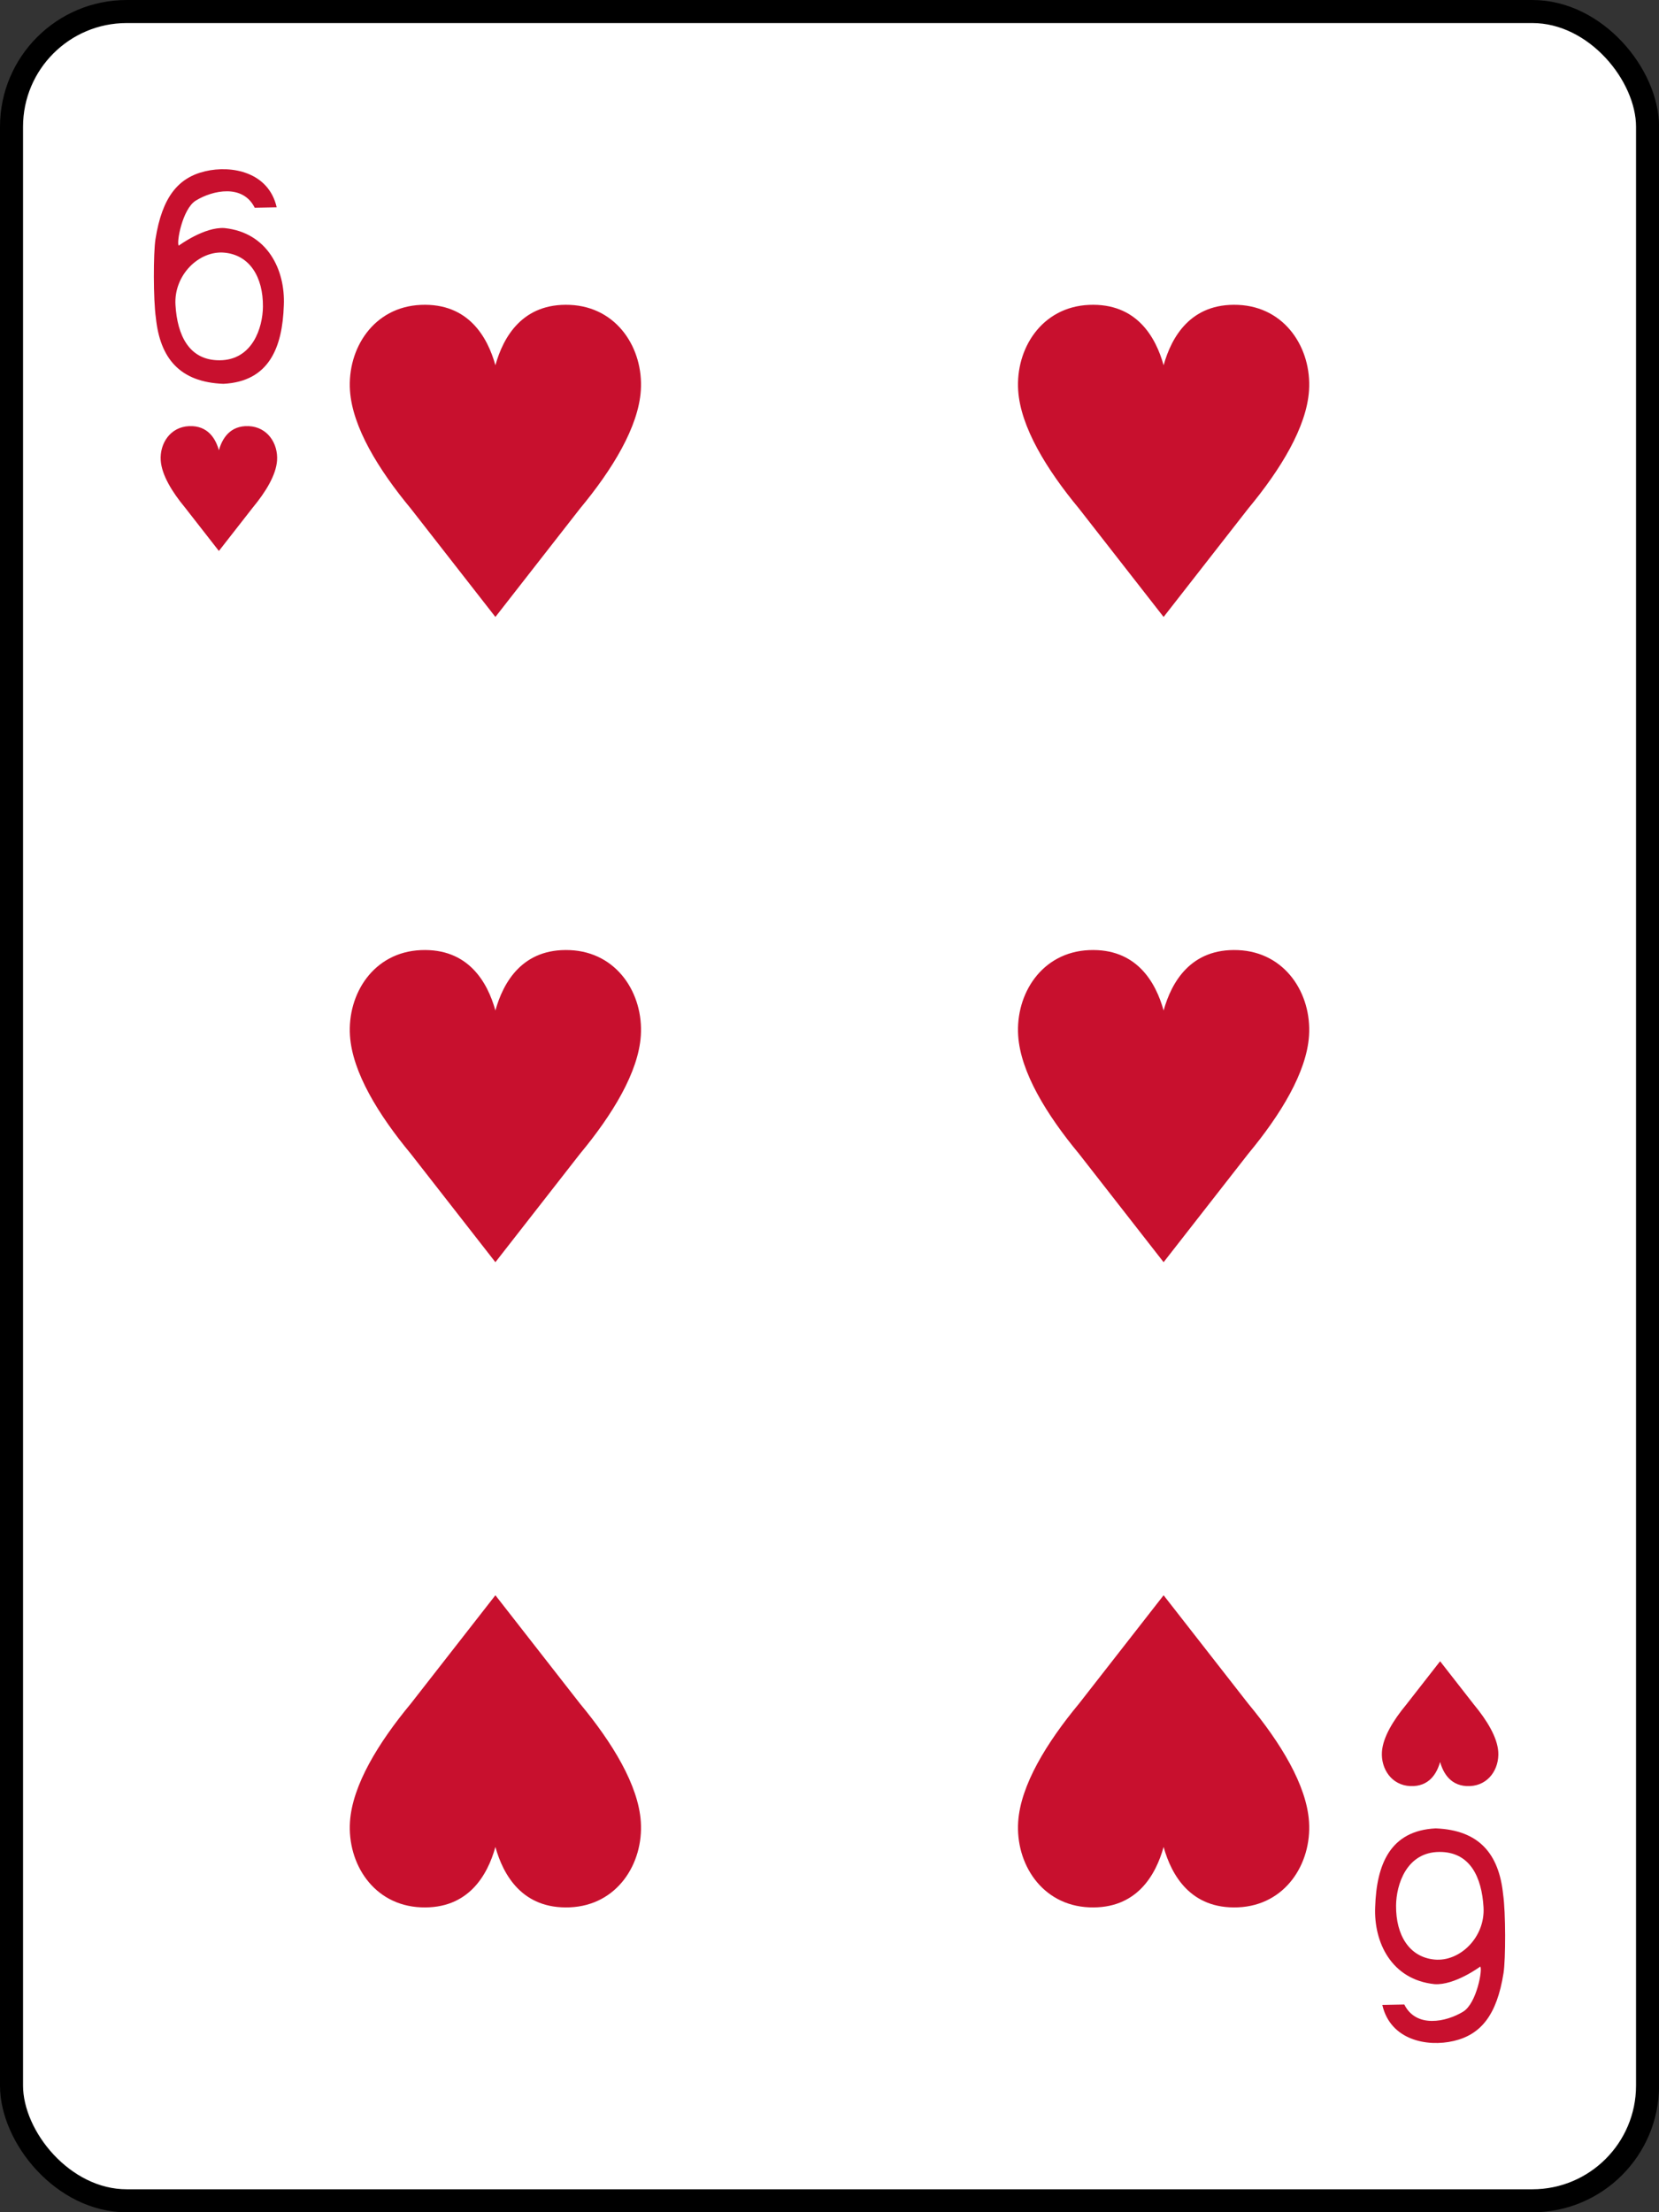﻿<?xml version="1.0" encoding="utf-8" standalone="yes"?>
<svg xmlns="http://www.w3.org/2000/svg" width="480px" height="640px" version="1.1">
  <rect width="100%" height="100%" fill="#333333" stroke="none"/>
  <rect width="71" height="95" rx="5" ry="5" x="0.5" y="0.5" style="fill:#ffffff;stroke:#000000;stroke-width:1" transform="matrix(6.667,0,0,6.667,0,0)" />
  <g style="fill:#c8102e">
    <path d="m 45.1,91.942 c -0.764,-5.226 -0.745,-18.735 -0.12,-22.731 c 1.928,-12.243 6.604,-17.845 14.436,-19.674 c 7.608,-1.781 18.295,0.202 20.639,10.434 l -6.36,0.124 c -3.44,-6.918 -12.143,-5.071 -17.047,-2.06 c -3.911,2.397 -5.68,12.408 -4.923,13.024 c 0,0 7.397,-5.479 13.23,-5.075 c 12.463,1.298 17.603,12.107 17.167,22.312 c -0.397,12.277 -4.289,22.095 -17.499,22.748 c -12.559,-0.485 -18.314,-7.332 -19.524,-19.102 z m 30.975,-3.243 c 0.068,-8.517 -3.798,-14.901 -11.12,-15.601 c -7.315,-0.705 -14.696,6.435 -14.185,15.118 c 0.51,8.72 3.885,16.054 12.758,16.015 c 9.543,-0.038 12.501,-9.468 12.547,-15.532 z" />
    <path d="m 434.9,548.058 c 0.764,5.226 0.745,18.735 0.12,22.731 c -1.928,12.243 -6.604,17.845 -14.436,19.674 c -7.608,1.781 -18.295,-0.202 -20.639,-10.434 l 6.36,-0.124 c 3.44,6.918 12.143,5.071 17.047,2.06 c 3.911,-2.397 5.68,-12.408 4.923,-13.024 c 0,0 -7.397,5.479 -13.23,5.075 c -12.463,-1.298 -17.603,-12.107 -17.167,-22.312 c 0.397,-12.277 4.289,-22.095 17.499,-22.748 c 12.559,0.485 18.314,7.332 19.524,19.102 z m -30.975,3.243 c -0.068,8.517 3.798,14.901 11.12,15.601 c 7.315,0.705 14.696,-6.435 14.185,-15.118 c -0.51,-8.72 -3.885,-16.054 -12.758,-16.015 c -9.543,0.038 -12.501,9.468 -12.547,15.532 z" />
    <path d="m 63.333,159.396 l -9.785,-12.535 c -3.759,-4.533 -6.765,-9.442 -7.044,-13.669 c -0.32,-4.83 2.713,-9.675 8.206,-9.91 c 5.489,-0.235 7.717,3.724 8.624,6.988 c 0.907,-3.264 3.135,-7.222 8.624,-6.988 c 5.492,0.235 8.526,5.08 8.206,9.91 c -0.279,4.228 -3.285,9.136 -7.044,13.669 z" />
    <path d="m 416.667,480.604 l 9.785,12.535 c 3.759,4.533 6.765,9.442 7.044,13.669 c 0.32,4.83 -2.713,9.675 -8.206,9.91 c -5.489,0.235 -7.717,-3.724 -8.624,-6.988 c -0.907,3.264 -3.135,7.222 -8.624,6.988 c -5.492,-0.235 -8.526,-5.08 -8.206,-9.91 c 0.279,-4.228 3.285,-9.136 7.044,-13.669 z" />
    <path d="m 143.333,178.489 l -24.463,-31.338 c -9.398,-11.333 -16.912,-23.604 -17.611,-34.174 c -0.801,-12.074 6.783,-24.187 20.514,-24.774 c 13.723,-0.587 19.293,9.31 21.56,17.469 c 2.268,-8.159 7.838,-18.056 21.56,-17.469 c 13.731,0.587 21.315,12.7 20.514,24.774 c -0.699,10.57 -8.212,22.841 -17.611,34.174 z" />
    <path d="m 336.667,178.489 l -24.463,-31.338 c -9.398,-11.333 -16.912,-23.604 -17.611,-34.174 c -0.801,-12.074 6.783,-24.187 20.514,-24.774 c 13.723,-0.587 19.293,9.31 21.56,17.469 c 2.268,-8.159 7.838,-18.056 21.56,-17.469 c 13.731,0.587 21.315,12.7 20.514,24.774 c -0.699,10.57 -8.212,22.841 -17.611,34.174 z" />
    <path d="m 143.333,365.156 l -24.463,-31.338 c -9.398,-11.333 -16.912,-23.604 -17.611,-34.174 c -0.801,-12.074 6.783,-24.187 20.514,-24.774 c 13.723,-0.587 19.293,9.31 21.56,17.469 c 2.268,-8.159 7.838,-18.056 21.56,-17.469 c 13.731,0.587 21.315,12.7 20.514,24.774 c -0.699,10.57 -8.212,22.841 -17.611,34.174 z" />
    <path d="m 336.667,365.156 l -24.463,-31.338 c -9.398,-11.333 -16.912,-23.604 -17.611,-34.174 c -0.801,-12.074 6.783,-24.187 20.514,-24.774 c 13.723,-0.587 19.293,9.31 21.56,17.469 c 2.268,-8.159 7.838,-18.056 21.56,-17.469 c 13.731,0.587 21.315,12.7 20.514,24.774 c -0.699,10.57 -8.212,22.841 -17.611,34.174 z" />
    <path d="m 143.333,461.511 l -24.463,31.338 c -9.398,11.333 -16.912,23.604 -17.611,34.174 c -0.801,12.074 6.783,24.187 20.514,24.774 c 13.723,0.587 19.293,-9.31 21.56,-17.469 c 2.268,8.159 7.838,18.056 21.56,17.469 c 13.731,-0.587 21.315,-12.7 20.514,-24.774 c -0.699,-10.57 -8.212,-22.841 -17.611,-34.174 z" />
    <path d="m 336.667,461.511 l -24.463,31.338 c -9.398,11.333 -16.912,23.604 -17.611,34.174 c -0.801,12.074 6.783,24.187 20.514,24.774 c 13.723,0.587 19.293,-9.31 21.56,-17.469 c 2.268,8.159 7.838,18.056 21.56,17.469 c 13.731,-0.587 21.315,-12.7 20.514,-24.774 c -0.699,-10.57 -8.212,-22.841 -17.611,-34.174 z" />
  </g>
</svg>